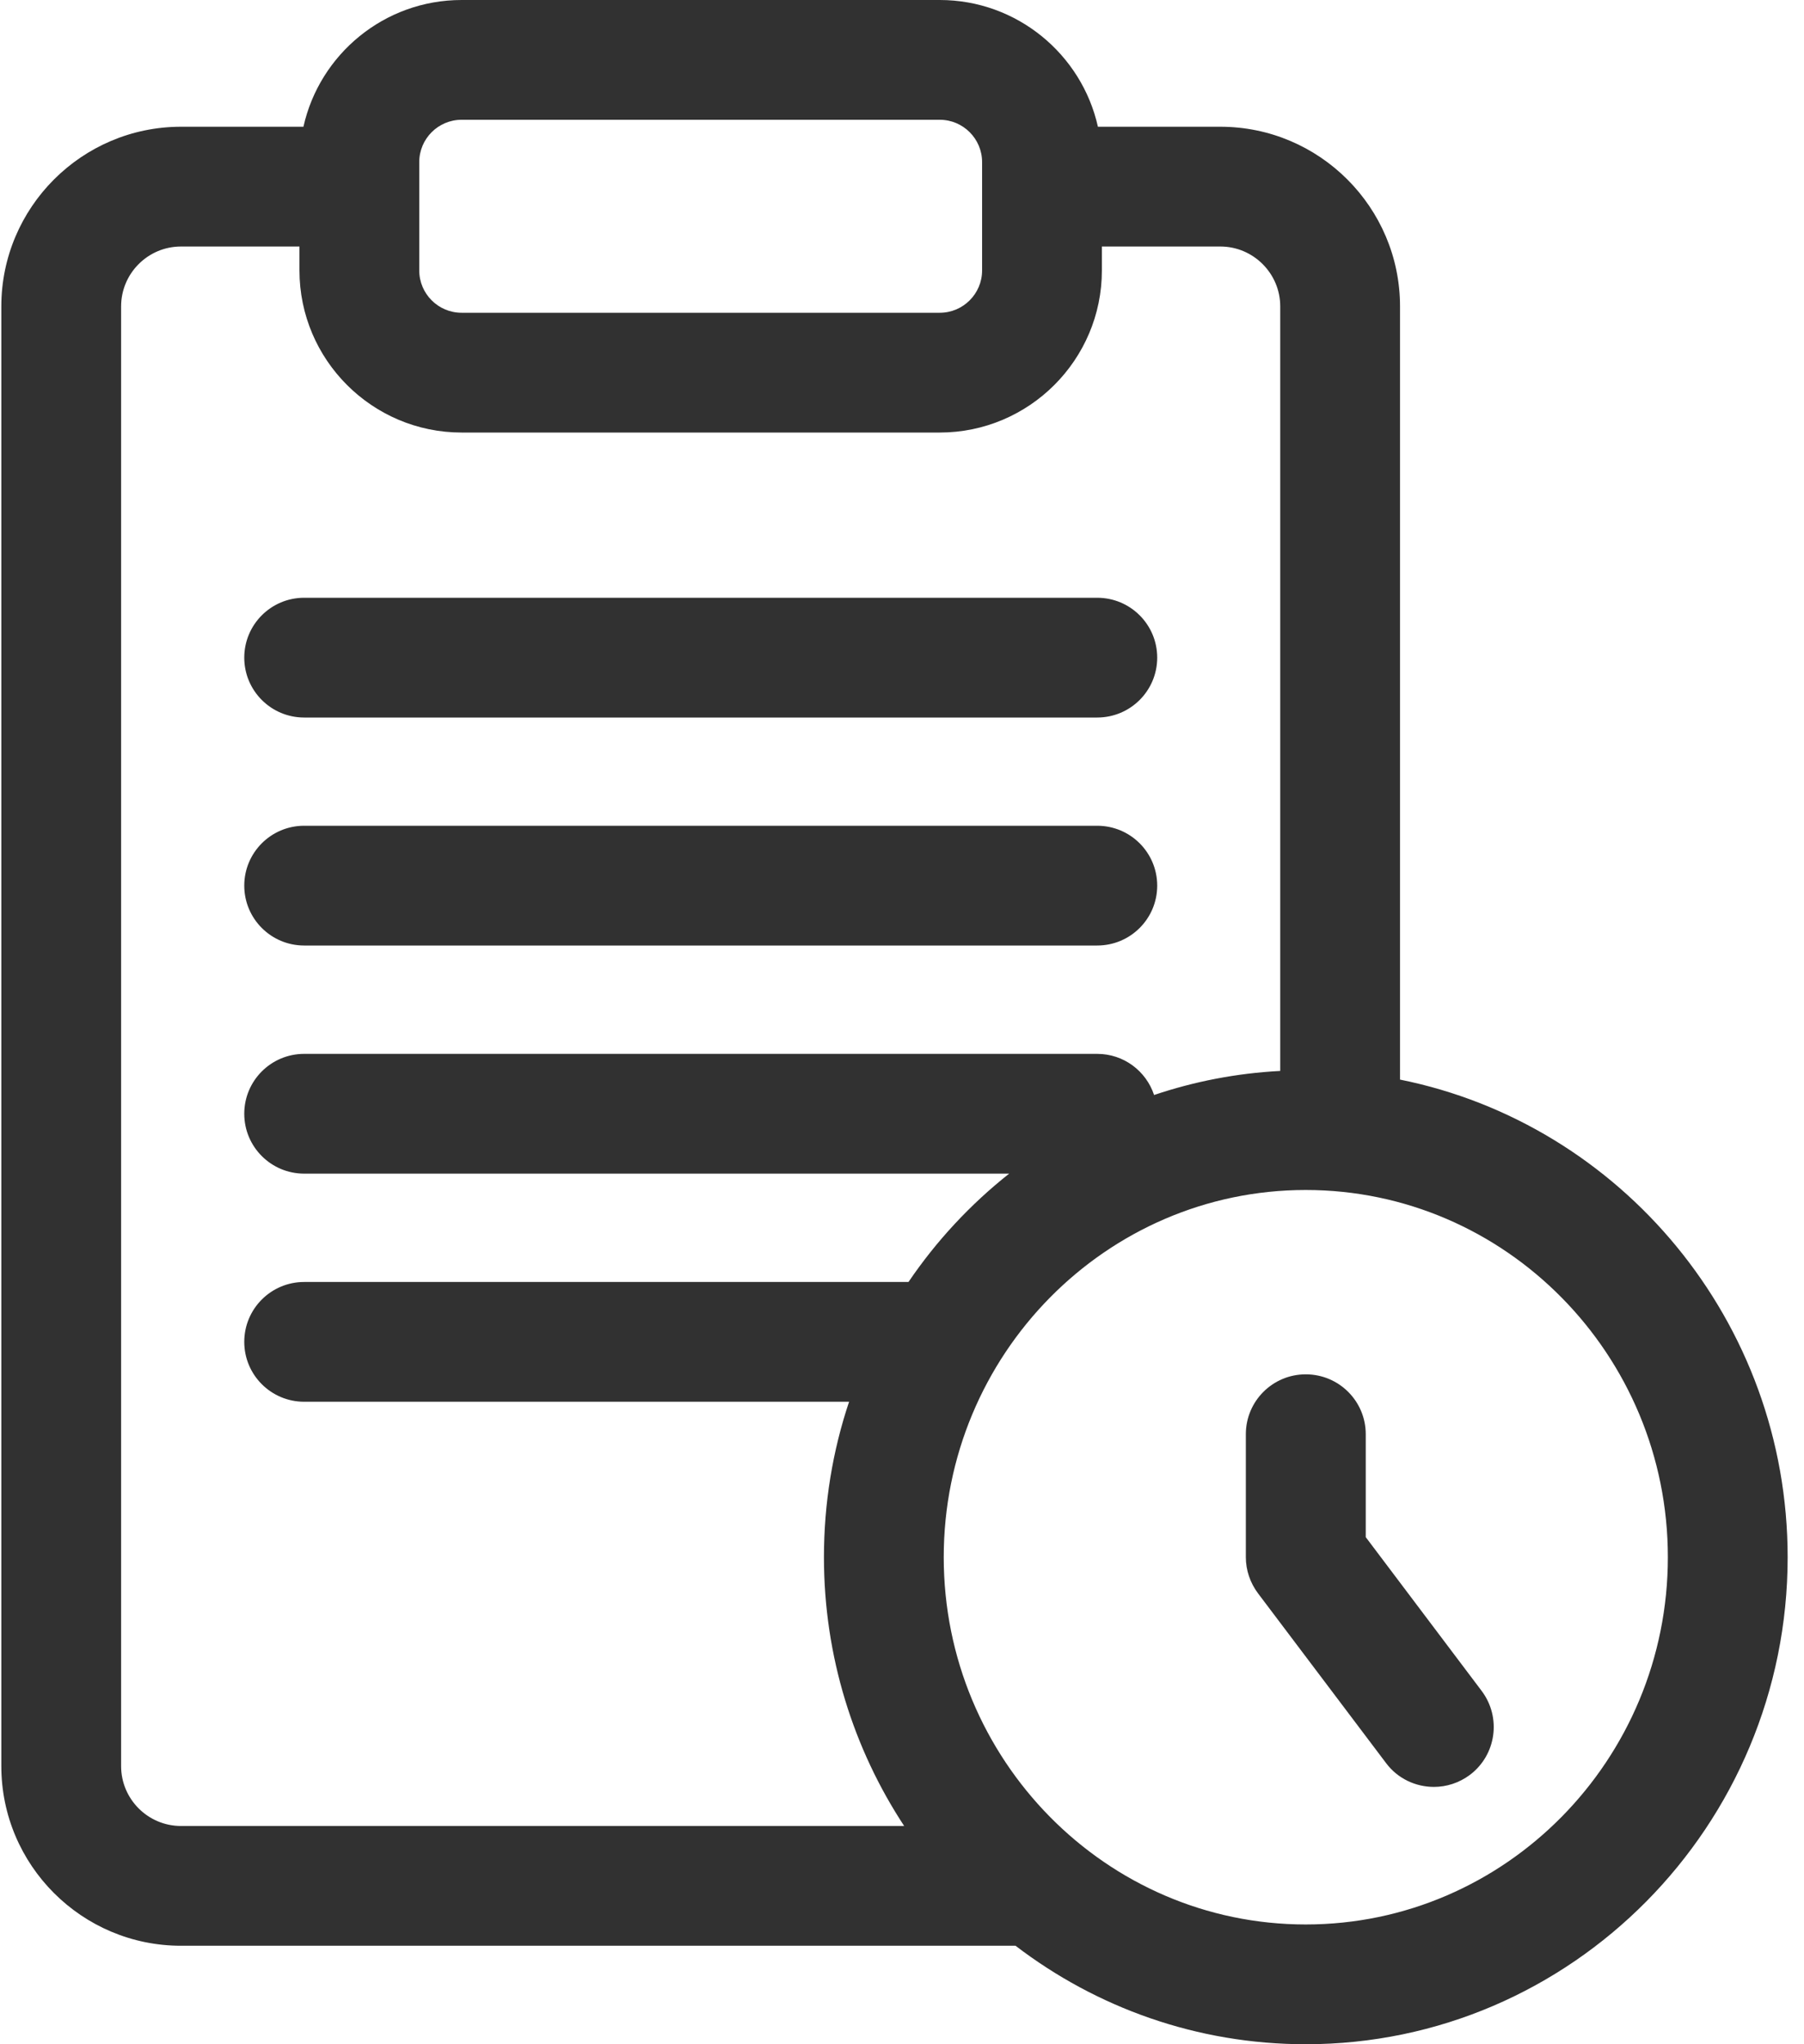 <?xml version="1.0" encoding="UTF-8"?>
<svg width="15px" height="17px" viewBox="0 0 15 17" version="1.1" xmlns="http://www.w3.org/2000/svg" xmlns:xlink="http://www.w3.org/1999/xlink">
    <!-- Generator: sketchtool 52.2 (67145) - http://www.bohemiancoding.com/sketch -->
    <title>43BECF54-719B-4B4E-A4EA-08C546285514</title>
    <desc>Created with sketchtool.</desc>
    <g id="Page-1" stroke="none" stroke-width="1" fill="none" fill-rule="evenodd">
        <g id="ui-kit" transform="translate(-820, -367)" fill="#313131">
            <g id="sidebar-copy" transform="translate(767, 0)">
                <g id="trade-history" transform="translate(0, 356)">
                    <g id="trade_hisr" transform="translate(53, 11)">
                        <path d="M9.123,4.971 L2.529,4.971 C2.254,4.971 2.031,5.194 2.031,5.469 C2.031,5.744 2.254,5.967 2.529,5.967 L9.123,5.967 C9.399,5.967 9.622,5.744 9.622,5.469 C9.622,5.194 9.399,4.971 9.123,4.971 Z" id="Path"></path>
                        <path d="M9.123,6.867 L2.529,6.867 C2.254,6.867 2.031,7.09 2.031,7.365 C2.031,7.64 2.254,7.863 2.529,7.863 L9.123,7.863 C9.399,7.863 9.622,7.64 9.622,7.365 C9.622,7.09 9.399,6.867 9.123,6.867 Z" id="Path"></path>
                        <path d="M11.641,8.978 L11.641,2.548 C11.641,1.725 10.971,1.054 10.147,1.054 L9.129,1.054 C8.995,0.452 8.456,0 7.814,0 L3.838,0 C3.195,0 2.657,0.452 2.523,1.054 L1.505,1.054 C0.681,1.054 0.011,1.725 0.011,2.548 L0.011,14.687 C0.011,15.511 0.681,16.181 1.505,16.181 L8.444,16.181 C9.116,16.695 9.952,17 10.857,17 C13.067,17 14.864,15.183 14.864,12.95 C14.864,10.988 13.476,9.347 11.641,8.978 Z M3.486,1.348 C3.486,1.154 3.644,0.996 3.838,0.996 L7.814,0.996 C8.008,0.996 8.166,1.154 8.166,1.348 L8.166,2.249 C8.166,2.443 8.008,2.601 7.814,2.601 L3.838,2.601 C3.644,2.601 3.486,2.443 3.486,2.249 L3.486,1.348 Z M2.529,11.657 L7.06,11.657 C6.924,12.063 6.851,12.498 6.851,12.95 C6.851,13.775 7.097,14.544 7.518,15.185 L1.505,15.185 C1.23,15.185 1.007,14.961 1.007,14.687 L1.007,2.548 C1.007,2.274 1.23,2.05 1.505,2.05 L2.49,2.05 L2.49,2.249 C2.49,2.992 3.095,3.597 3.838,3.597 L7.814,3.597 C8.557,3.597 9.162,2.992 9.162,2.249 L9.162,2.05 L10.147,2.05 C10.421,2.05 10.645,2.274 10.645,2.548 L10.645,8.906 C10.28,8.925 9.929,8.994 9.596,9.106 C9.53,8.907 9.344,8.764 9.123,8.764 L2.529,8.764 C2.254,8.764 2.031,8.987 2.031,9.262 C2.031,9.537 2.254,9.76 2.529,9.76 L8.391,9.76 C8.069,10.015 7.786,10.319 7.554,10.661 L2.529,10.661 C2.254,10.661 2.031,10.884 2.031,11.159 C2.031,11.434 2.254,11.657 2.529,11.657 Z M10.857,16.004 C9.197,16.004 7.847,14.634 7.847,12.95 C7.847,11.266 9.197,9.896 10.857,9.896 C12.518,9.896 13.868,11.266 13.868,12.95 C13.868,14.634 12.518,16.004 10.857,16.004 Z" id="Shape" fill-rule="nonzero"></path>
                        <path d="M12.32,14.062 L11.356,12.783 L11.356,11.927 C11.356,11.652 11.133,11.429 10.857,11.429 C10.582,11.429 10.359,11.652 10.359,11.927 L10.359,12.95 C10.359,13.058 10.395,13.163 10.46,13.25 L11.525,14.662 C11.622,14.792 11.772,14.86 11.923,14.86 C12.027,14.86 12.132,14.827 12.222,14.76 C12.442,14.594 12.485,14.282 12.32,14.062 Z" id="Path"></path>
                    </g>
                </g>
            </g>
        </g>
    </g>
</svg>